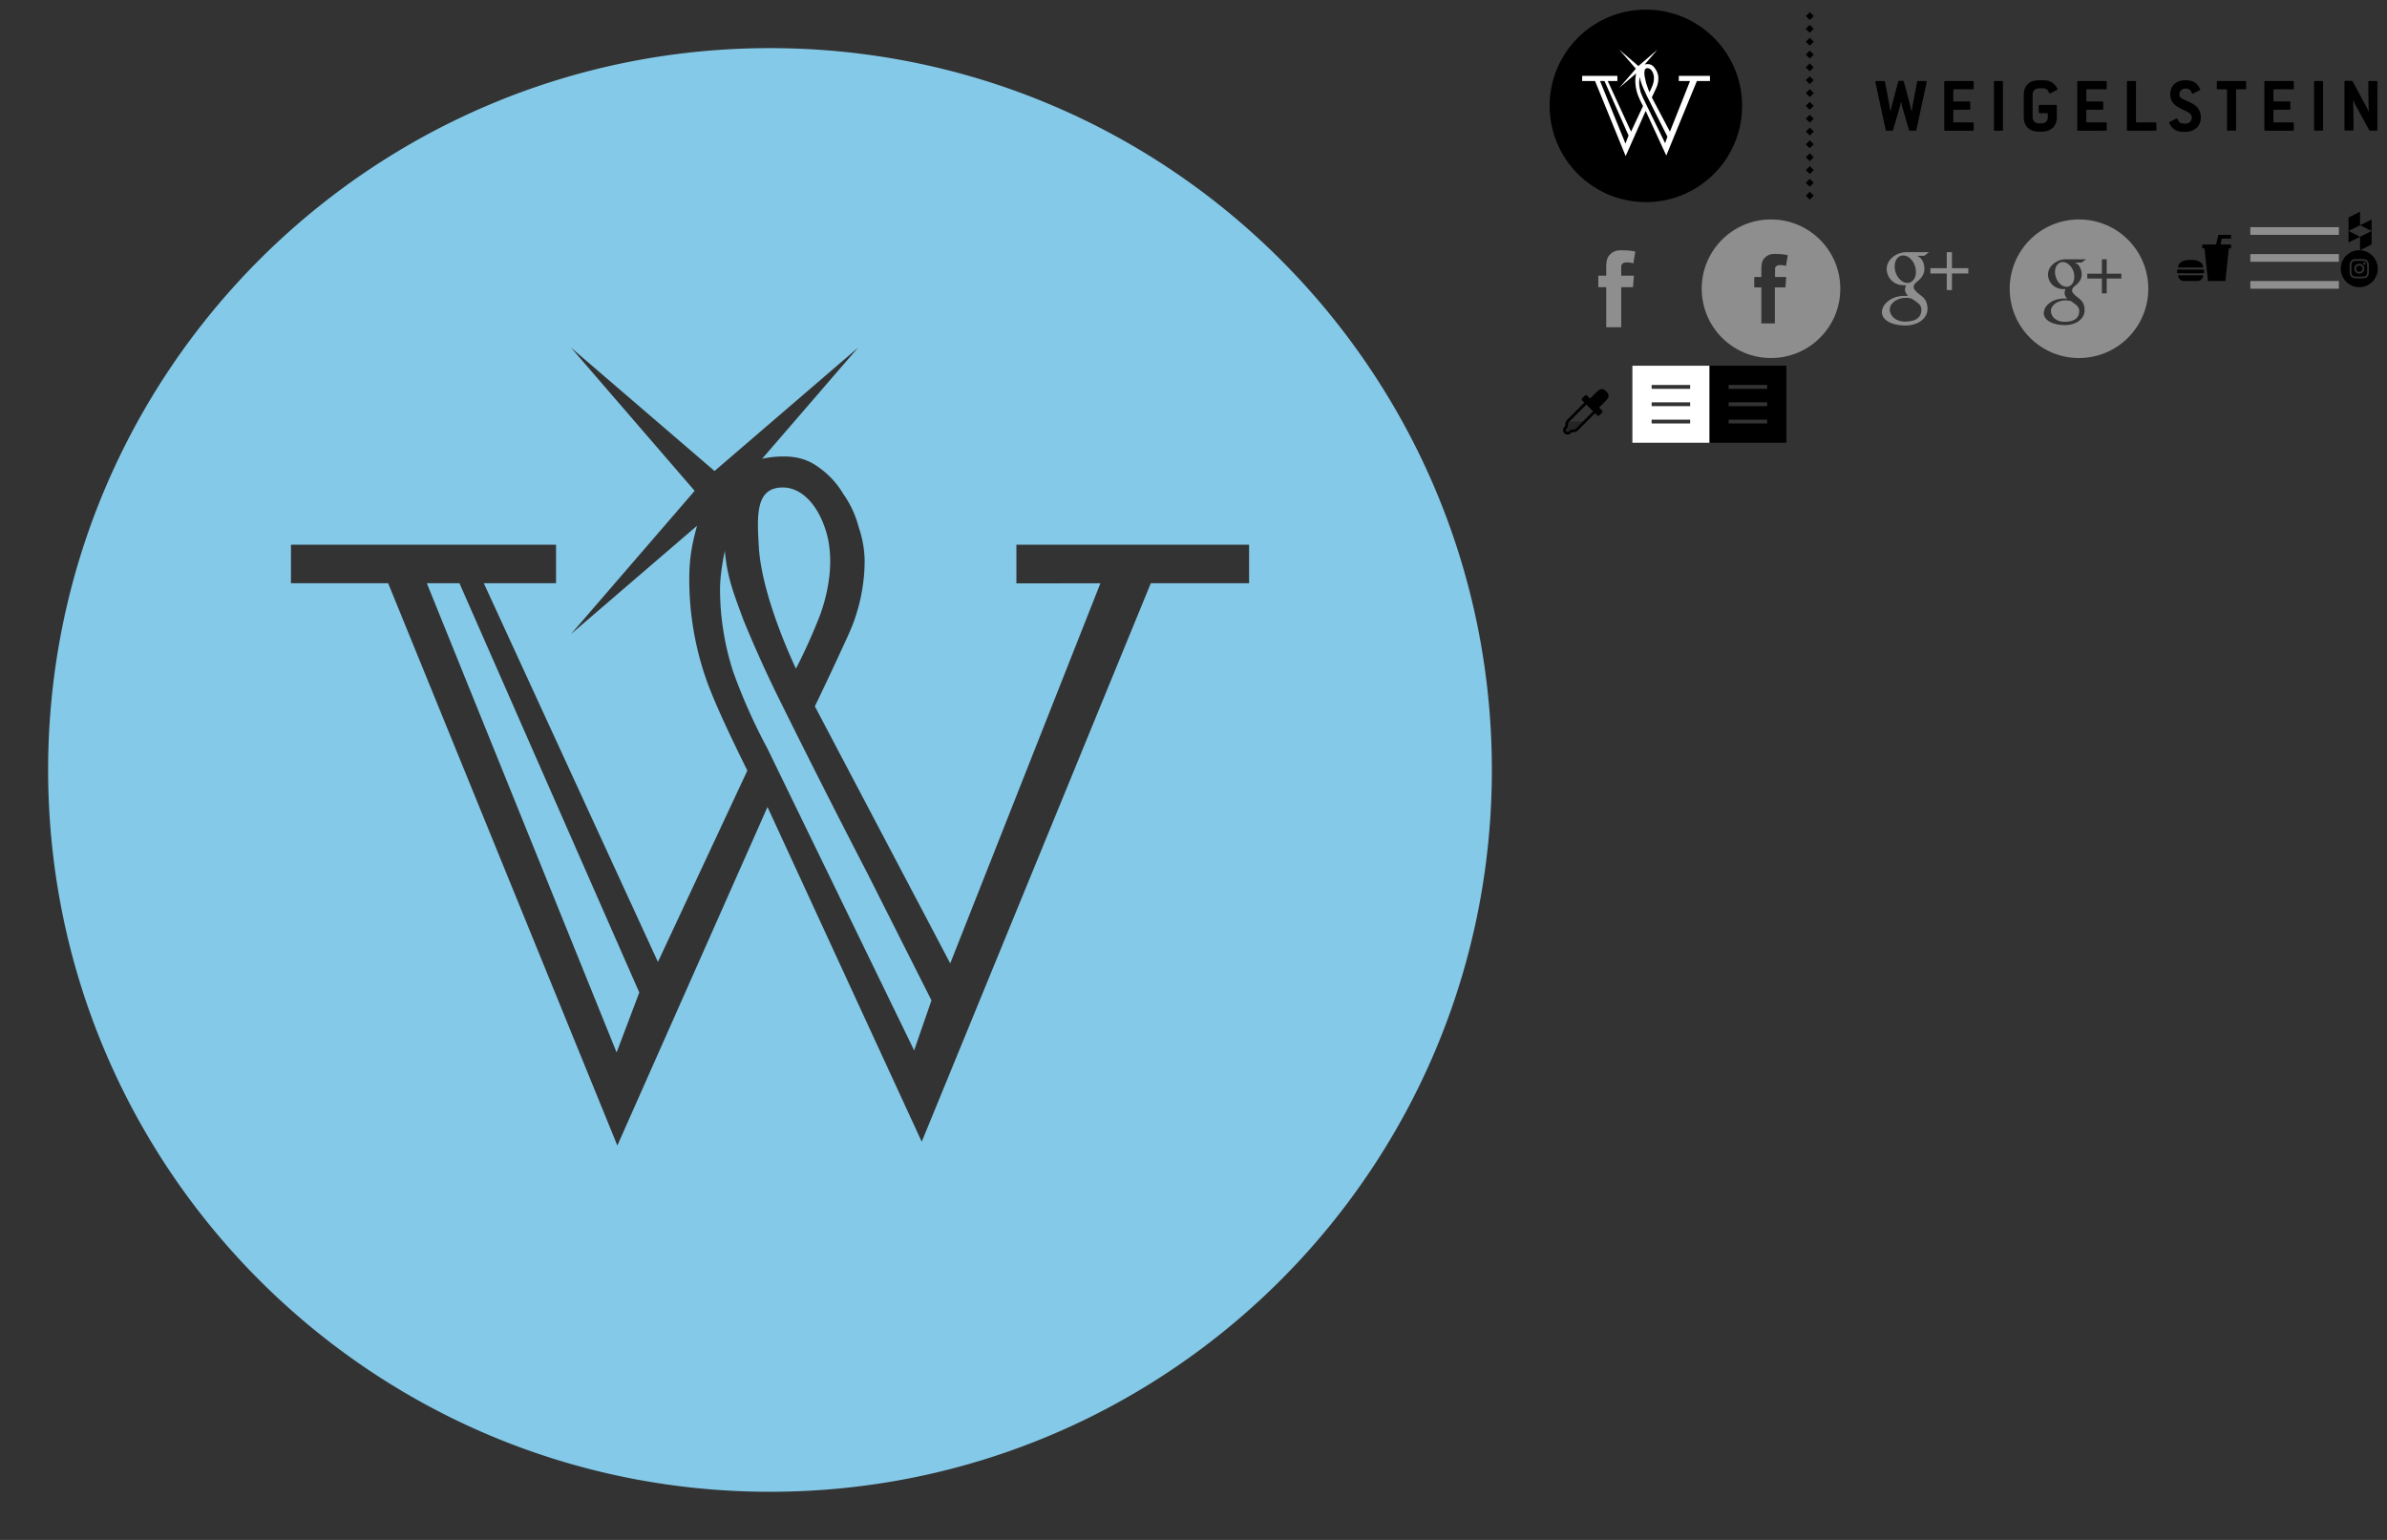 <?xml version="1.0" encoding="utf-8"?><svg width="1240" height="800" viewBox="0 0 1240 800" xmlns="http://www.w3.org/2000/svg" xmlns:xlink="http://www.w3.org/1999/xlink"><rect x="0" y="0" width="1240" height="800" fill="#333333" stroke="none"/><svg viewBox="0 0 48 48" width="48" height="48" id="eyedropper" x="800" y="190" xmlns="http://www.w3.org/2000/svg"><path d="M34.031 18.378c1.251-1.252 2.461-2.912.707-4.667l-.707-.707c-1.775-1.774-3.514-.446-4.667.707l-3.188 3.187c-.048.049-.086.104-.128.156L24.495 15.5a.813.813 0 0 0-1.148-.017l-1.414 1.414a.814.814 0 0 0 .017 1.149l1.115 1.114-8.98 8.98c-.724.723-1.097 1.943-.887 2.902a.768.768 0 0 1-.132.325l-.352.352c-.936.936-.956 2.439-.045 3.351.912.912 2.415.892 3.351-.044l.354-.354a.711.711 0 0 1 .356-.126c.926.205 2.147-.168 2.87-.891l8.981-8.98 1.114 1.114a.813.813 0 0 0 1.148.017l1.414-1.414a.812.812 0 0 0-.017-1.148l-1.553-1.554c.052-.042.107-.078.156-.127l3.188-3.185zM18.61 32.667c-.389.389-1.114.617-1.613.509-.498-.109-1.225.119-1.613.508l-.353.354c-.389.389-1.005.408-1.37.044-.364-.364-.344-.981.045-1.37l.354-.354c.389-.389.617-1.114.508-1.613-.109-.498.119-1.224.508-1.612l8.981-8.98 3.536 3.535-8.983 8.979z"/><path d="M15.206 29l-.132.132c-.389.389-.617 1.114-.508 1.612.109.499-.119 1.225-.508 1.613l-.354.354c-.389.389-.409 1.006-.045 1.37.365.364.981.345 1.37-.044l.353-.354c.389-.389 1.115-.617 1.613-.508.499.108 1.225-.12 1.613-.509L22.277 29h-7.071z" opacity=".3"/></svg><svg viewBox="0 0 48 48" width="48" height="48" id="fast-food" x="1120" y="110" xmlns="http://www.w3.org/2000/svg"><path d="M34.125 13.969L33.496 17H39v2h-1.158l-1.801 17H27l-1.82-17h-1.158v-2h7.182l1.203-5H39v1.969h-4.875zM14.5 36h7c1.649 0 3-1.35 3-3h-13c0 1.65 1.351 3 3 3zm3.501-11C13.5 25 11.5 26.779 11.5 28.979h13c0-2.2-1.998-3.979-6.499-3.979zm6.499 5.021h-13c-.275 0-.5.225-.5.5v.979c0 .275.225.5.5.5h13c.275 0 .5-.225.5-.5v-.979a.5.5 0 0 0-.5-.5z"/></svg><svg viewBox="0 0 80 80" width="80" height="80" id="fb" x="800" y="110" xmlns="http://www.w3.org/2000/svg"><path fill="#8E8E8E" d="M30.3 33.2h4.1v-4c0-1.8 0-4.5 1.3-6.2 1.4-1.8 3.2-3 6.4-3 5.2 0 7.4.7 7.4.7l-1 6.1s-1.7-.5-3.3-.5c-1.6 0-3 .6-3 2.2v4.7h6.6l-.5 6h-6.1V60h-7.8V39.2h-4.1v-6"/></svg><svg viewBox="0 0 80 80" width="80" height="80" id="fb-ball" x="880" y="110" xmlns="http://www.w3.org/2000/svg"><path fill="#8E8E8E" d="M40 4C20.1 4 4 20.1 4 40s16.1 36 36 36 36-16.1 36-36S59.9 4 40 4zm7.9 29.9l-.4 5.4H42V58h-7V39.3h-3.7v-5.4H35v-3.7c0-1.6 0-4.1 1.2-5.6 1.2-1.6 2.9-2.7 5.8-2.7 4.7 0 6.7.7 6.7.7l-.9 5.5s-1.6-.4-3-.4-2.7.5-2.7 2v4.2h5.8z"/></svg><svg viewBox="0 0 80 80" width="80" height="80" id="google" x="960" y="110" xmlns="http://www.w3.org/2000/svg"><path d="M42.1 21H30.3c-5.3 0-10.2 4-10.2 8.6 0 4.7 3.6 8.6 9 8.6h1.1c-.3.7-.6 1.4-.6 2.2 0 1.3.7 2.4 1.6 3.3h-2c-6.5 0-11.6 4.2-11.6 8.5s5.5 6.9 12.1 6.9c7.4 0 11.6-4.2 11.6-8.5 0-3.4-1-5.5-4.1-7.6-1.1-.8-3.1-2.6-3.1-3.7 0-1.3.4-1.9 2.3-3.4s3.3-3.7 3.3-6.2c0-3-1.3-5.8-3.8-6.8h3.7l2.5-1.9zM38 49.8c.1.4.1.8.1 1.2 0 3.4-2.2 6.1-8.6 6.1-4.5 0-7.8-2.9-7.8-6.3s4-6.2 8.6-6.1c1.1 0 2 .2 2.9.5 2.5 1.7 4.3 2.7 4.8 4.6zM30.7 37c-3-.1-5.9-3.4-6.4-7.4s1.5-7 4.5-6.9c3 .1 5.9 3.3 6.4 7.3.6 3.9-1.5 7.1-4.5 7zM54 29.3V21h-2.7v8.3h-8.5v2.8h8.5v8.6H54v-8.6h8.5v-2.8z" fill="#8E8E8E"/></svg><svg viewBox="0 0 80 80" width="80" height="80" id="google-ball" x="1040" y="110" xmlns="http://www.w3.org/2000/svg"><path fill="#8E8E8E" d="M37.5 32.7c.5 3.6-1.4 6.4-4.1 6.3-2.7-.1-5.3-3-5.8-6.6-.5-3.6 1.4-6.3 4.1-6.3 2.8.2 5.4 3.1 5.8 6.6zM33.1 46c-4.1 0-7.7 2.5-7.7 5.5 0 3.1 2.9 5.7 7 5.7 5.7 0 7.7-2.4 7.7-5.5 0-.4 0-.7-.1-1.1-.5-1.8-2-2.6-4.2-4.2-.9-.2-1.8-.3-2.7-.4zM76 40c0 19.9-16.1 36-36 36S4 59.9 4 40 20.1 4 40 4s36 16.1 36 36zM37.9 26.4h3.4l2.4-1.7H33.1c-4.7 0-9.2 3.6-9.2 7.8 0 4.2 3.2 7.7 8.1 7.7h1c-.3.6-.5 1.3-.5 2 0 1.2.6 2.1 1.4 2.9h-1.8c-5.9 0-10.4 3.7-10.4 7.6 0 3.8 5 6.2 10.8 6.2 6.7 0 10.4-3.8 10.4-7.6 0-3.1-.9-4.9-3.7-6.9-1-.7-2.8-2.3-2.8-3.3 0-1.1.3-1.7 2-3 1.8-1.4 3-3.3 3-5.5-.1-2.7-1.2-5.3-3.5-6.2zM62 32.2h-7.6v-7.5h-2.5v7.5h-7.6v2.5h7.6v7.7h2.5v-7.7H62v-2.5z"/></svg><svg viewBox="0 0 40 40" width="40" height="40" id="hamburger-black" x="888" y="190" xmlns="http://www.w3.org/2000/svg"><title>Element 1-black</title><g data-name="Ebene 2"><path d="M0 0v40h40V0zm30 30H10v-2h20zm0-9H10v-2h20zm0-9H10v-2h20z" data-name="Ebene 1"/></g></svg><svg viewBox="0 0 48 48" width="48" height="48" id="hamburger-gray" x="1168" y="110" xmlns="http://www.w3.org/2000/svg"><path fill="#8E8E8E" d="M1 22h46v4H1v-4zM1 8v4h46V8H1zm0 32h46v-4H1v4z"/></svg><svg viewBox="0 0 40 40" width="40" height="40" id="hamburger-white" x="848" y="190" xmlns="http://www.w3.org/2000/svg"><defs><style>.icls-1{fill:#fff}</style></defs><title>hamburger-white</title><g id="iEbene_2" data-name="Ebene 2"><path class="icls-1" d="M0 0v40h40V0zm30 30H10v-2h20zm0-9H10v-2h20zm0-9H10v-2h20z" id="iEbene_1-2" data-name="Ebene 1"/></g></svg><svg viewBox="0 0 20 20" width="20" height="20" id="houzz" x="1216" y="110" xmlns="http://www.w3.org/2000/svg"><path d="M4 10l6 3-6 3v-6zm6-3l6 3V4l-6 3zm0 13l6-3v-7l-6 3v7zm0-20L4 3v7l6-3V0z"/></svg><svg data-name="Instagram w/circle" viewBox="0 0 19.2 19.2" width="19.2" height="19.2" id="instagram-ball" x="1216" y="130" xmlns="http://www.w3.org/2000/svg"><title>instagram-with-circle</title><path d="M13.498 6.651a1.656 1.656 0 0 0-.95-.949 2.766 2.766 0 0 0-.928-.172c-.527-.024-.685-.03-2.02-.03s-1.493.006-2.02.03a2.766 2.766 0 0 0-.929.172 1.656 1.656 0 0 0-.949.95 2.766 2.766 0 0 0-.172.928c-.024.527-.03.685-.03 2.02s.006 1.493.03 2.02a2.766 2.766 0 0 0 .172.929 1.656 1.656 0 0 0 .95.949 2.766 2.766 0 0 0 .928.172c.527.024.685.029 2.02.029s1.493-.005 2.02-.03a2.766 2.766 0 0 0 .929-.171 1.656 1.656 0 0 0 .949-.95 2.766 2.766 0 0 0 .172-.928c.024-.527.029-.685.029-2.02s-.005-1.493-.03-2.02a2.766 2.766 0 0 0-.171-.929zM9.6 12.168A2.568 2.568 0 1 1 12.168 9.6 2.568 2.568 0 0 1 9.6 12.168zm2.669-4.637a.6.6 0 1 1 .6-.6.6.6 0 0 1-.6.6z"/><circle cx="9.6" cy="9.6" r="1.667"/><path d="M9.6 0a9.6 9.6 0 1 0 9.6 9.6A9.6 9.6 0 0 0 9.6 0zm4.97 11.661a3.67 3.67 0 0 1-.233 1.214 2.556 2.556 0 0 1-1.462 1.462 3.67 3.67 0 0 1-1.213.233c-.534.024-.704.03-2.062.03s-1.528-.006-2.062-.03a3.67 3.67 0 0 1-1.213-.233 2.556 2.556 0 0 1-1.462-1.462 3.67 3.67 0 0 1-.233-1.213c-.024-.534-.03-.704-.03-2.062s.006-1.528.03-2.062a3.67 3.67 0 0 1 .232-1.213 2.556 2.556 0 0 1 1.463-1.463 3.67 3.67 0 0 1 1.213-.232c.534-.024.704-.03 2.062-.03s1.528.006 2.062.03a3.67 3.67 0 0 1 1.213.232 2.556 2.556 0 0 1 1.462 1.463 3.67 3.67 0 0 1 .233 1.213c.024.534.03.704.03 2.062s-.006 1.528-.03 2.062z"/></svg><svg viewBox="0 0 800 800" width="800" height="800" id="ws-icon" xmlns="http://www.w3.org/2000/svg"><defs><style>.lcls-1{fill:none}.lcls-2{fill:#84c9e7}</style></defs><title>ws-icon</title><path class="lcls-1" d="M50 50.01h700v699.98H50z" id="lEbene_1" data-name="Ebene 1"/><g id="lEbene_2" data-name="Ebene 2"><path class="lcls-2" d="M413.47 347.38a284.41 284.41 0 0 0 12.31-27.28c4.45-11.74 8-29.42 3.19-44.54s-13.73-22.31-22.28-22.31c-14.19 0-13.49 14.15-12.48 31 1.53 25.15 17.21 58.7 19.26 63.13zm-191.74-44.39l98.59 243.78 11.78-31.15-93.42-212.63h-16.95z"/><path class="lcls-2" d="M400 25C192.9 25 25 192.9 25 400s167.9 375 375 375 375-167.9 375-375S607.1 25 400 25zm248.88 278h-51.06l-119 290.13-80.12-173.89-78 175.88L201.64 303h-50.49v-20h137.7v20h-37.52l90.45 196.75 46.46-99.43c-10.15-20.44-17.88-37.27-21.55-47.9a157.38 157.38 0 0 1-8.62-51.81c0-12.49 2.12-20.16 4-27.46l-65.41 56.23 64.2-74.38-64.21-74.38 74.54 64.07 74.54-64.07-49.81 57.7a52.43 52.43 0 0 1 11.38-1.18c7 0 12.92 1.84 17.86 5.55a44.45 44.45 0 0 1 12.92 13.93 52.51 52.51 0 0 1 8 17.27 56.53 56.53 0 0 1 3.09 17.27 93.2 93.2 0 0 1-8.62 39q-8.63 18.94-17.25 36.77l70.33 133.56 78-197.45H528V283h120.88z"/><path class="lcls-2" d="M403.53 360.7q-9.25-18.94-17.25-38.43c-4.91-13.38-8.51-22-9.74-36.13 0 0-2.5 11.29-2.5 19.75a140.17 140.17 0 0 0 6.76 42.89 295.48 295.48 0 0 0 17.86 40.09l76.22 156.83 9-26-33-65.46Q426.91 408 403.53 360.7z"/></g></svg><svg id="ws-logo-wortbild" viewBox="0 0 440 110" width="440" height="110" x="800" xmlns="http://www.w3.org/2000/svg"><style>.mst0{fill:#fff}</style><ellipse cx="55" cy="55" rx="50" ry="50"/><path class="mst0" d="M82.5 39.4H72.1v2.7h5.8l-.2.6-10.2 25.7-9.4-17.8c.8-1.6 1.5-3.2 2.3-4.9.8-1.7 1.1-3.4 1.1-5.2 0-.7-.1-1.5-.4-2.3-.2-.8-.6-1.6-1.1-2.3-.4-.7-1-1.4-1.7-1.9s-1.5-.7-2.4-.7c-.6 0-1.1.1-1.5.2l6.6-7.7-9.9 8.5-9.9-8.5 8.6 9.9-8.6 9.9 8.8-7.5c-.1.3-.2.5-.2.8-.2 1-.3 2-.3 2.9 0 2.4.4 4.7 1.1 6.9.8 2.2 1.8 4.3 2.9 6.4l-6.2 13.3-12.1-26.3h5v-2.7H21.9v2.7h6.7l15.9 39 10.4-23.5 10.7 23.2 15.9-38.7h6.8v-2.7h-5.8zM44.4 74.6L31.2 42.1h2.3L46 70.4l-1.6 4.2zm10-38.2c.2-.6.7-1 1.5-1 .5 0 1 .2 1.5.6.4.3.8.8 1 1.3.3.5.5 1 .6 1.6.2.6.2 1.1.2 1.5 0 1.3-.2 2.6-.7 3.9-.5 1.2-1 2.4-1.6 3.6-.3-.6-.6-1.3-.9-2.2l-.9-2.7c-.2-.9-.4-1.9-.6-2.7-.1-.4-.1-.7-.2-1V39c0-.3-.1-.7-.1-1 0-.4.1-1 .2-1.6zm10.6 38L54.8 53.5c-.9-1.7-1.7-3.5-2.4-5.3-.6-1.9-.9-3.8-.9-5.7 0-.3.2-1.3.2-1.6l.2-1c.2 1.9.6 3 1.3 4.8.7 1.7 1.5 3.4 2.3 5.1 2.1 4.2 4.2 8.4 6.3 12.5l4.4 8.7-1.2 3.4z"/><path transform="rotate(-45.017 140.176 8.333)" d="M138.7 6.9h2.9v2.9h-2.9z"/><path transform="rotate(-44.988 140.158 14.999)" d="M138.7 13.5h2.9v2.9h-2.9z"/><path transform="rotate(-45.001 140.172 21.668)" d="M138.7 20.2h2.9v2.9h-2.9z"/><path transform="rotate(-45.017 140.176 28.334)" d="M138.7 26.9h2.9v2.9h-2.9z"/><path transform="rotate(-45.001 140.178 35)" d="M138.7 33.5h2.9v2.9h-2.9z"/><path transform="rotate(-45.009 140.158 41.67)" d="M138.7 40.2h2.9v2.9h-2.9z"/><path transform="rotate(-44.984 140.174 48.334)" d="M138.7 46.9h2.9v2.9h-2.9z"/><path transform="rotate(-45.001 140.178 55.002)" d="M138.7 53.5h2.9v2.9h-2.9z"/><path transform="rotate(-45.017 140.176 61.67)" d="M138.7 60.2h2.9v2.9h-2.9z"/><path transform="rotate(-44.988 140.158 68.328)" d="M138.7 66.9h2.9v2.9h-2.9z"/><path transform="rotate(-45.001 140.172 75.002)" d="M138.7 73.5h2.9v2.9h-2.9z"/><path transform="rotate(-45.017 140.177 81.67)" d="M138.7 80.2h2.9v2.9h-2.9z"/><path transform="rotate(-44.988 140.158 88.327)" d="M138.7 86.9h2.9v2.9h-2.9z"/><path transform="rotate(-44.988 140.158 94.993)" d="M138.7 93.5h2.9v2.9h-2.9z"/><path transform="rotate(-44.988 140.158 101.66)" d="M138.7 100.2h2.9v2.9h-2.9z"/><path d="M435 67.5v-25c0-.3-.1-.4-.4-.4h-3.9c-.3 0-.4.1-.4.4v5.2c0 3.2.2 9.1.2 10.1h-.2c-.1-.3-.7-1.8-.9-2.1l-7.3-13.5c-.1-.1-.2-.2-.4-.2h-3.4c-.3 0-.4.1-.4.4v25c0 .3.1.4.4.4h3.9c.3 0 .4-.1.4-.4v-5.1c0-3.2-.2-9.1-.2-10.1h.2c.1.3.7 1.8.9 2.1l7.3 13.4c.1.1.2.2.4.2h3.4c.3 0 .4-.1.4-.4m-28.2 0v-25c0-.3-.1-.4-.4-.4h-3.9c-.3 0-.4.1-.4.4v25c0 .3.1.4.4.4h3.9c.3 0 .4-.1.4-.4m-15.2 0V64c0-.3-.1-.4-.4-.4h-9.8c-.3 0-.4-.1-.4-.4v-5.8c0-.3.1-.4.4-.4h8c.3 0 .4-.1.4-.4v-3.5c0-.3-.1-.4-.4-.4h-8c-.3 0-.4-.1-.4-.4v-5.5c0-.3.1-.4.4-.4h9.8c.3 0 .4-.1.4-.4v-3.5c0-.3-.1-.4-.4-.4h-14.5c-.3 0-.4.1-.4.4v25c0 .3.1.4.4.4h14.5c.3 0 .4-.1.4-.4M366.8 46v-3.5c0-.3-.1-.4-.4-.4H352c-.3 0-.4.1-.4.4V46c0 .3.1.4.4.4h4.5c.3 0 .4.1.4.4v20.7c0 .3.1.4.4.4h3.9c.3 0 .4-.1.4-.4V46.8c0-.3.1-.4.4-.4h4.5c.2 0 .3-.1.3-.4m-23.5 15.1c0-5-3.3-6.9-6.4-8.3-2.4-1.1-4.8-1.7-4.8-3.8 0-1.6 1.4-3 3-3h.7c1.1 0 2.2.7 2.9 2.4.1.2.2.3.3.3.2 0 .3-.1.5-.2l3.3-1.7c.2-.1.2-.2.2-.3 0-.2-.4-.9-.8-1.5-1.2-1.9-3.1-3.3-6.5-3.3h-.7c-4.7 0-7.6 3-7.6 7.3 0 4.8 3.6 6.5 6.8 8.1 2.2 1 4.4 1.8 4.4 4.1 0 1.6-1.4 3-3 3H334c-1.1 0-2.2-.7-2.9-2.4-.1-.2-.2-.3-.3-.3-.2 0-.3.1-.5.2l-3.3 1.7c-.2.1-.2.2-.2.3 0 .2.4.9.8 1.5 1.2 1.9 3.1 3.3 6.5 3.3h1.6c4.7-.2 7.6-3.2 7.6-7.4m-23.1 6.4V64c0-.3-.1-.4-.4-.4H310c-.3 0-.4-.1-.4-.4V42.5c0-.3-.1-.4-.4-.4h-3.9c-.3 0-.4.1-.4.4v25c0 .3.1.4.4.4h14.5c.2 0 .4-.1.4-.4m-25.8 0V64c0-.3-.1-.4-.4-.4h-9.8c-.3 0-.4-.1-.4-.4v-5.8c0-.3.1-.4.4-.4h8c.3 0 .4-.1.4-.4v-3.5c0-.3-.1-.4-.4-.4h-8c-.3 0-.4-.1-.4-.4v-5.5c0-.3.1-.4.4-.4h9.8c.3 0 .4-.1.4-.4v-3.5c0-.3-.1-.4-.4-.4h-14.5c-.3 0-.4.1-.4.4v25c0 .3.1.4.4.4H294c.3 0 .4-.1.4-.4m-25.5-21c0-.2-.4-.9-.8-1.5-1.2-1.9-3.1-3.3-6.5-3.3h-2.7c-4.7 0-7.6 3-7.6 7.3v12.1c0 4.3 3 7.3 7.6 7.3h2c4.6 0 7.6-3 7.6-7.3v-6.2c0-.3-.1-.4-.4-.4h-8.6c-.3 0-.4.1-.4.4v3.5c0 .3.1.4.4.4h3.9c.3 0 .4.1.4.4v1.9c0 1.6-1.3 3-2.9 3h-2c-1.6 0-3-1.4-3-3V48.9c0-1.6 1.4-3 3-3h2.7c1.1 0 2.2.7 2.9 2.4.1.2.2.3.3.3.2 0 .3-.1.5-.2l3.3-1.7c.2 0 .3-.1.3-.2m-28.4 21v-25c0-.3-.1-.4-.4-.4h-3.9c-.3 0-.4.1-.4.4v25c0 .3.1.4.4.4h3.9c.2 0 .4-.1.4-.4m-15.2 0V64c0-.3-.1-.4-.4-.4h-9.8c-.3 0-.4-.1-.4-.4v-5.8c0-.3.1-.4.4-.4h8c.3 0 .4-.1.4-.4v-3.5c0-.3-.1-.4-.4-.4h-8c-.3 0-.4-.1-.4-.4v-5.5c0-.3.1-.4.4-.4h9.8c.3 0 .4-.1.4-.4v-3.5c0-.3-.1-.4-.4-.4h-14.5c-.3 0-.4.1-.4.4v25c0 .3.1.4.4.4h14.5c.3 0 .4-.1.4-.4m-24.4-25.1c0-.2-.1-.3-.4-.3h-4.2c-.2 0-.4.1-.4.3l-2.4 12.7c-.1.4-.3 2.2-.4 2.5h-.2c-.1-.3-.5-2.2-.5-2.5L189 42.3c0-.2-.2-.3-.4-.3h-2.1c-.2 0-.4.1-.4.3l-3.4 12.8c-.1.3-.5 2.2-.5 2.5h-.2c-.1-.3-.4-2.3-.4-2.5l-2.4-12.7c0-.2-.2-.3-.4-.3h-4.2c-.3 0-.4.1-.4.3 0 .2.1.7.2 1.1l5.2 24.1c0 .2.2.3.4.3h3c.2 0 .4-.1.4-.3l3.6-12.4c.1-.3.4-1.9.5-2.3h.1c.1.3.4 2 .5 2.3l3.6 12.4c0 .2.2.3.4.3h3c.2 0 .4-.1.4-.3l5.2-24.1c.1-.4.2-.9.2-1.1"/></svg></svg>